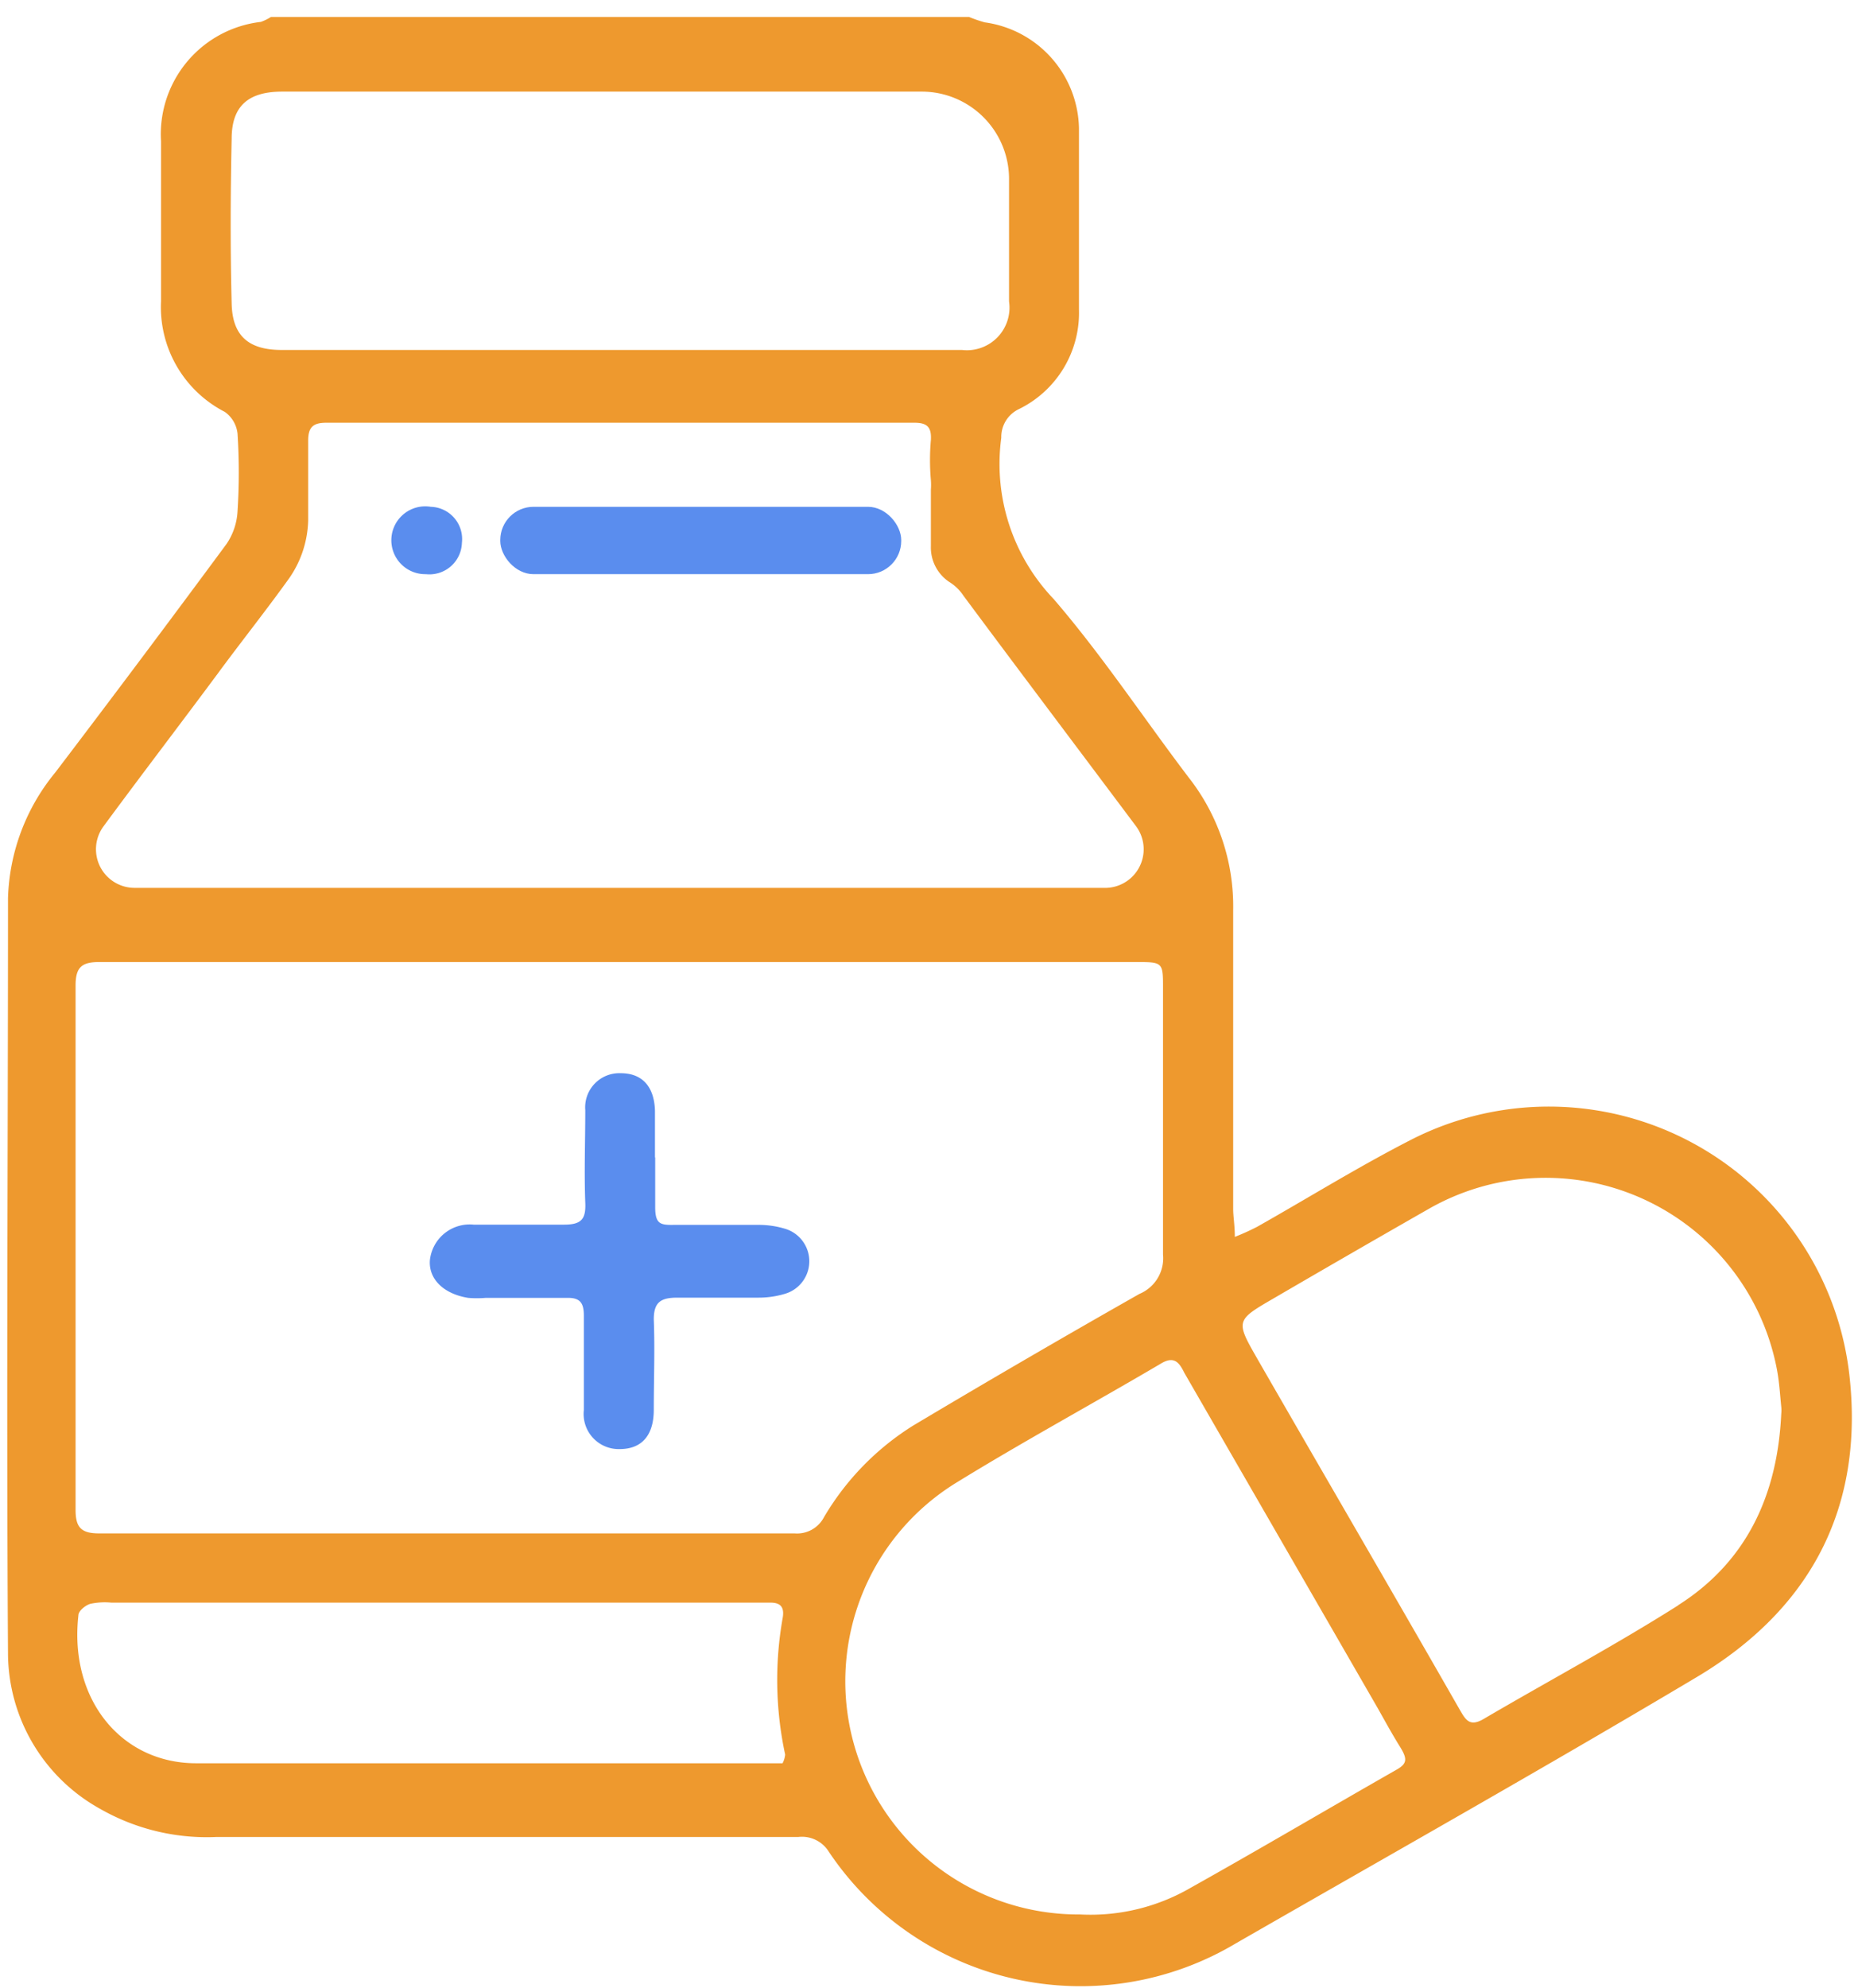 <svg id="Layer_1" data-name="Layer 1" xmlns="http://www.w3.org/2000/svg" viewBox="0 0 78.92 84.42"><defs><style>.cls-1{fill:#ee992e;}.cls-2{fill:#5a8dee;}</style></defs><title>الايقونات جاهزة2</title><path class="cls-1" d="M78.55,58.35a12.85,12.85,0,0,0-18.68-9.92c-2.2,1.13-4.31,2.44-6.47,3.66a10.16,10.16,0,0,1-.95.43c0-.5-.07-.85-.07-1.19,0-4.23,0-8.45,0-12.68A8.86,8.86,0,0,0,50.48,33c-1.92-2.53-3.67-5.18-5.73-7.57a8.3,8.3,0,0,1-2.22-6.84,1.31,1.31,0,0,1,.73-1.21,4.55,4.55,0,0,0,2.57-4.24c0-2.58,0-5.14,0-7.7a4.63,4.63,0,0,0-4-4.49,5.9,5.9,0,0,1-.67-.23H11.51a2.14,2.14,0,0,1-.43.21A4.8,4.8,0,0,0,6.84,6c0,2.27,0,4.53,0,6.79a5,5,0,0,0,2.71,4.7,1.3,1.3,0,0,1,.54.93,25.64,25.64,0,0,1,0,3.28,2.72,2.72,0,0,1-.47,1.4Q6,28,2.34,32.81a8.79,8.79,0,0,0-2,5.33c0,10.7-.07,21.38,0,32.08a7.58,7.58,0,0,0,3.92,6.59A9.13,9.13,0,0,0,9.2,78q12.36,0,24.71,0a1.34,1.34,0,0,1,1.29.62,12.87,12.87,0,0,0,17.29,3.9C59,78.78,65.61,75.06,72.09,71.2,76.91,68.32,79.2,64,78.55,58.35ZM9.84,12.89c-.06-2.35-.05-4.69,0-7,0-1.41.73-2,2.15-2H39.15a3.71,3.71,0,0,1,3.71,3.7c0,1.73,0,3.47,0,5.21a1.81,1.81,0,0,1-2,2.06H11.93C10.57,14.85,9.87,14.27,9.84,12.89ZM4.38,35.11l0,0C6,32.91,7.64,30.77,9.25,28.6c1-1.36,2.07-2.7,3.05-4.07a4.5,4.5,0,0,0,.79-2.43c0-1.13,0-2.26,0-3.39,0-.55.19-.76.76-.76q12.53,0,25,0c.55,0,.72.21.69.73a9.76,9.76,0,0,0,0,1.71,2.65,2.65,0,0,1,0,.4v2.39a1.76,1.76,0,0,0,.78,1.53,1.93,1.93,0,0,1,.6.58c2.37,3.19,4.77,6.37,7.16,9.56l.18.24A1.64,1.64,0,0,1,47,37.7H5.73A1.64,1.64,0,0,1,4.38,35.11ZM33.24,74.87c-.27,0-.57,0-.86,0H8.33c-3.18,0-5.4-2.71-5-6.28,0-.19.3-.43.51-.49a2.91,2.91,0,0,1,.89-.05H32c.24,0,.49,0,.73,0,.4,0,.59.17.52.62a15.05,15.05,0,0,0,.1,5.83A1,1,0,0,1,33.24,74.87ZM35,64.42a1.29,1.29,0,0,1-1.25.69q-14.76,0-29.54,0c-.77,0-1-.26-1-1q0-11.12,0-22.26c0-.78.26-1,1-1,7.36,0,14.72,0,22.09,0H48.23c1.17,0,1.17,0,1.17,1.12,0,3.77,0,7.54,0,11.3a1.64,1.64,0,0,1-1,1.67q-4.83,2.74-9.61,5.59A11.41,11.41,0,0,0,35,64.42ZM59.29,75.16c-2.91,1.66-5.79,3.36-8.72,5a8.48,8.48,0,0,1-4.7,1.13A9.9,9.9,0,0,1,40.55,63c2.87-1.77,5.84-3.38,8.76-5.1.59-.36.8,0,1,.4l8.21,14.23c.31.55.61,1.1.94,1.63S59.78,74.89,59.29,75.16Zm12-7C68.59,69.87,65.78,71.37,63,73c-.59.34-.76,0-1-.41-2.86-5-5.72-9.9-8.58-14.87-.94-1.64-.94-1.65.68-2.59,2.18-1.27,4.38-2.54,6.57-3.79a10,10,0,0,1,14.81,6.83c.1.53.13,1.08.18,1.56a1.51,1.51,0,0,1,0,.3C75.5,63.47,74.2,66.31,71.28,68.16Z"/><path class="cls-2" d="M27.83,49.13c0,.71,0,1.42,0,2.13s.22.76.78.75q1.8,0,3.6,0a3.84,3.84,0,0,1,1.12.16,1.44,1.44,0,0,1,0,2.77,3.89,3.89,0,0,1-1.12.16c-1.15,0-2.29,0-3.44,0-.7,0-1,.19-1,.92.05,1.27,0,2.56,0,3.84,0,1.1-.52,1.67-1.45,1.67a1.49,1.49,0,0,1-1.52-1.66c0-1.34,0-2.67,0-4,0-.55-.16-.78-.74-.76-1.15,0-2.29,0-3.44,0a4.47,4.47,0,0,1-.73,0c-1.06-.17-1.69-.81-1.63-1.6A1.7,1.7,0,0,1,20.12,52c1.27,0,2.56,0,3.84,0,.74,0,.93-.24.9-.93-.05-1.31,0-2.62,0-3.93a1.45,1.45,0,0,1,1.51-1.57c.91,0,1.42.57,1.45,1.59v2Z"/><path class="cls-2" d="M19.62,23.05a1.38,1.38,0,0,1-1.53,1.33,1.44,1.44,0,1,1,.21-2.86A1.37,1.37,0,0,1,19.62,23.05Z"/><rect class="cls-2" x="21.25" y="21.52" width="17.03" height="2.86" rx="1.41" ry="1.41"/></svg>